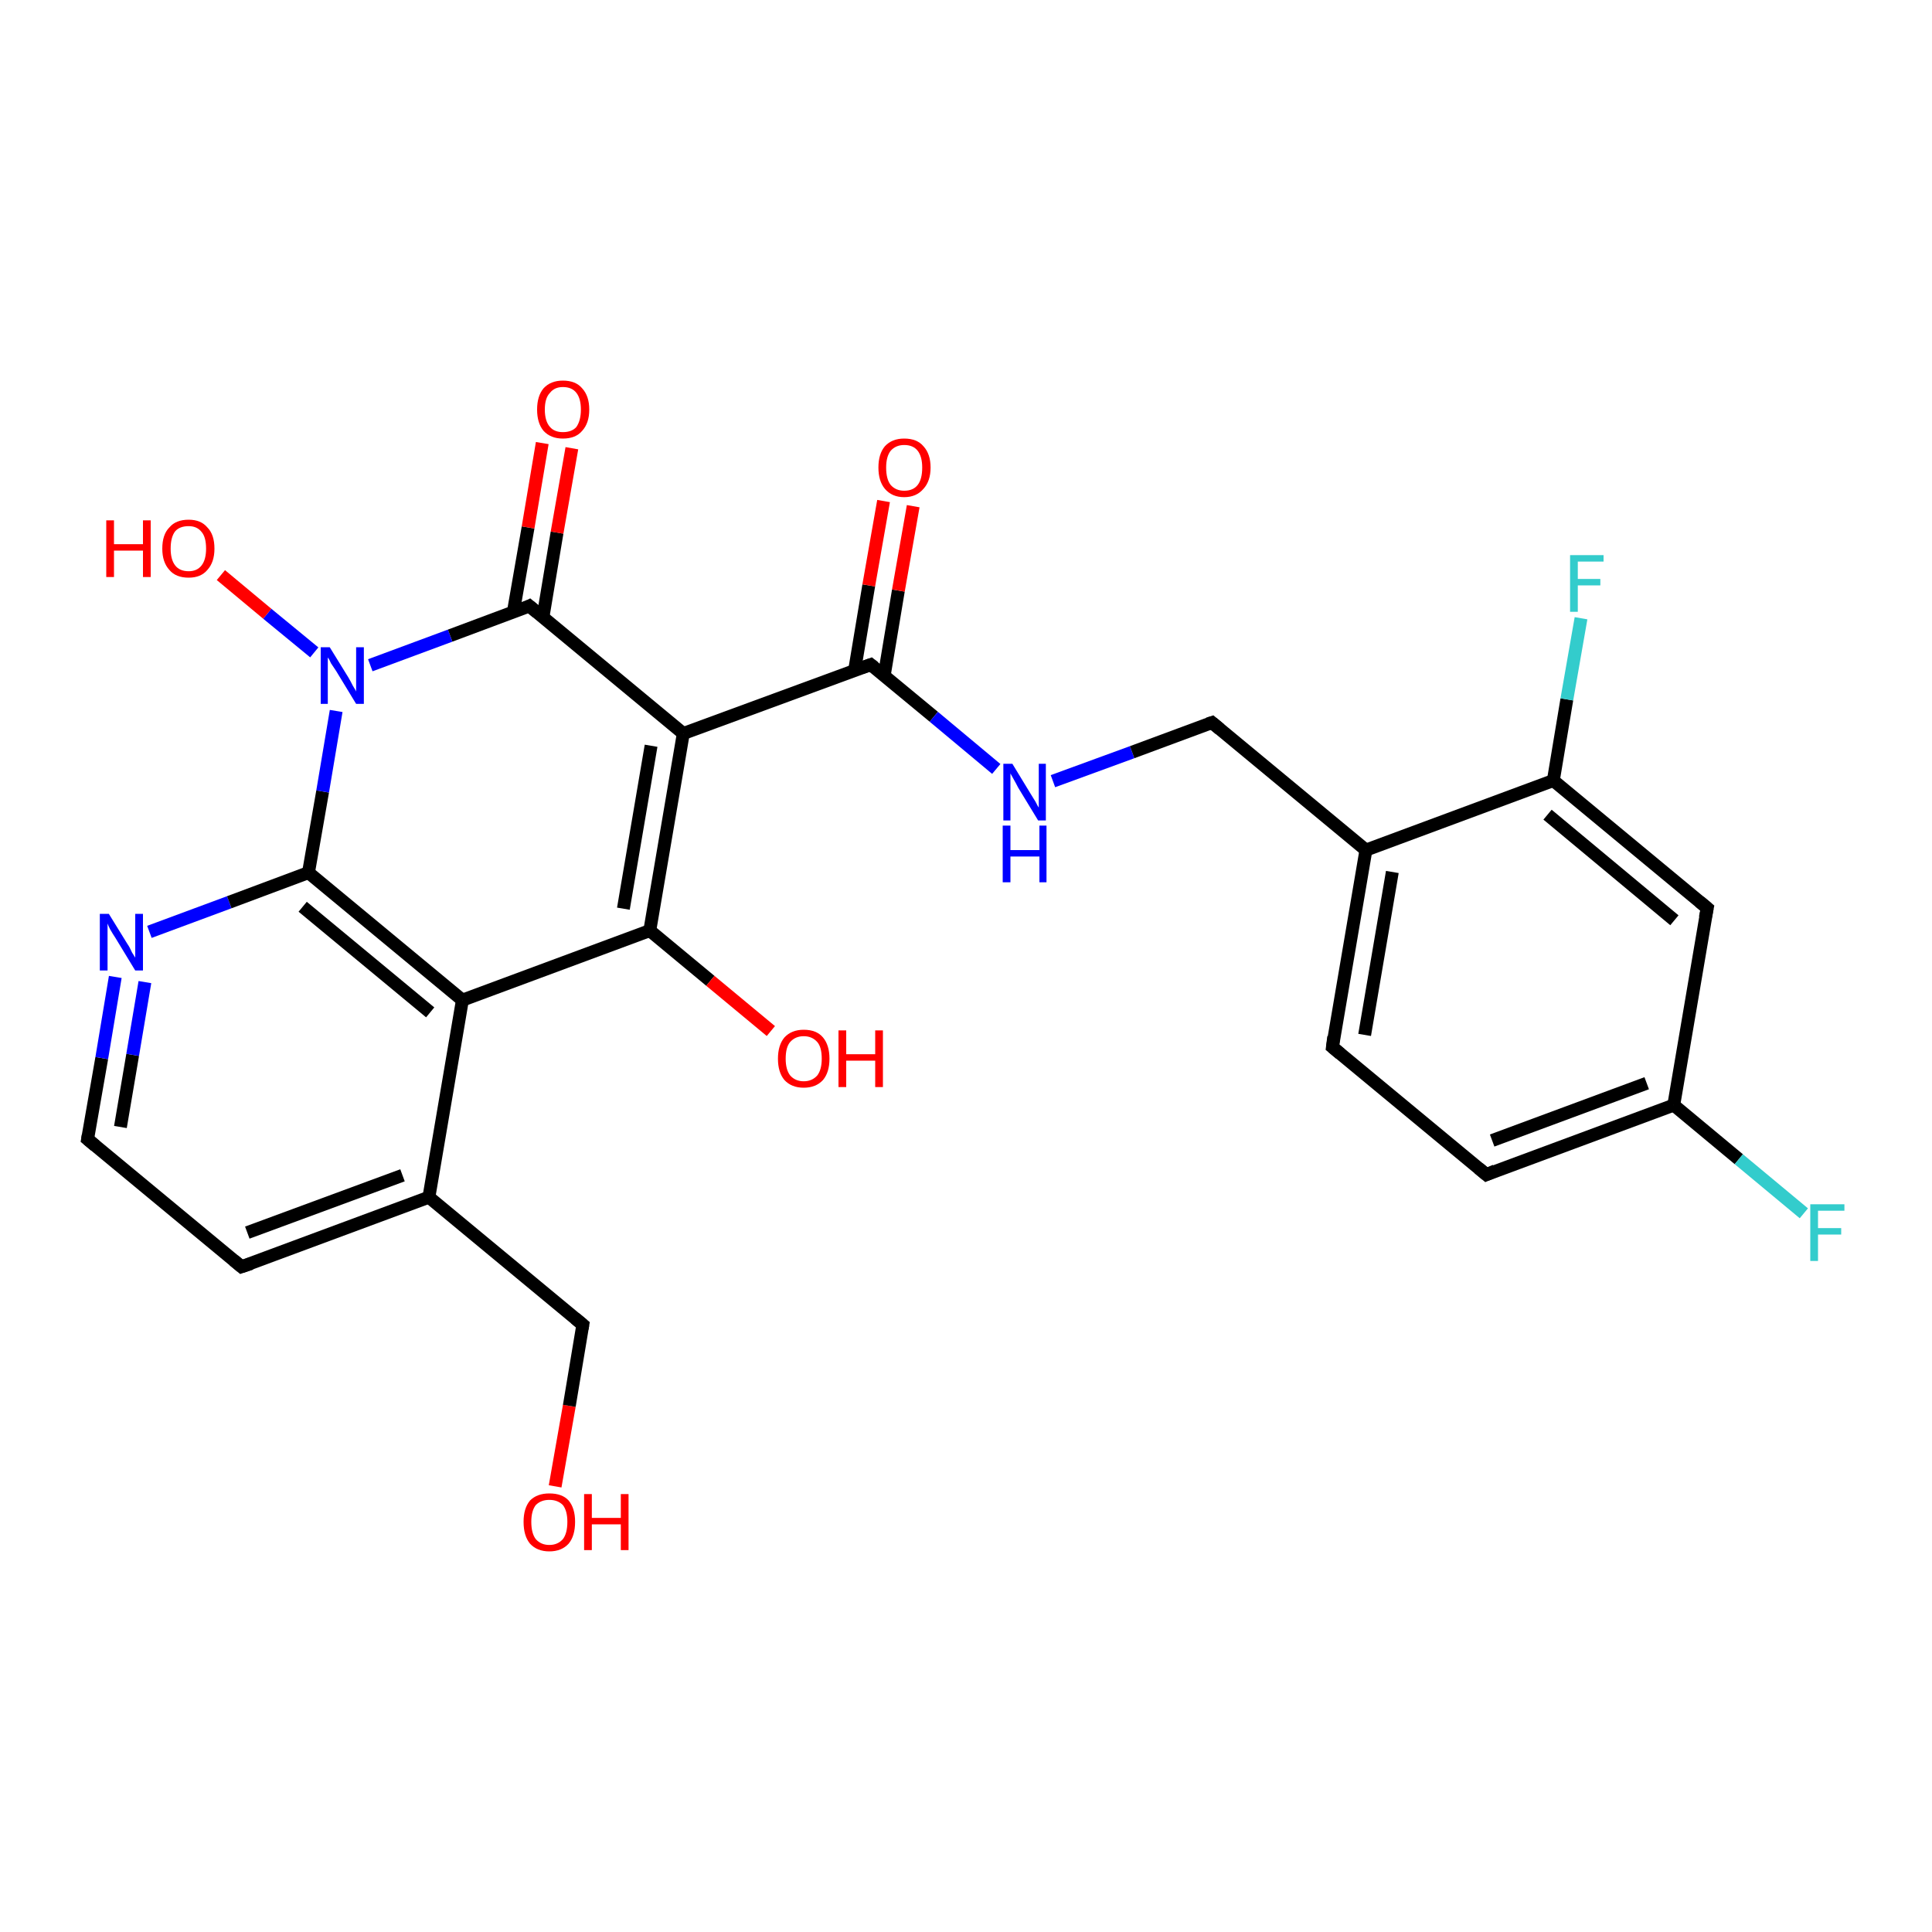 <?xml version='1.0' encoding='iso-8859-1'?>
<svg version='1.1' baseProfile='full'
              xmlns='http://www.w3.org/2000/svg'
                      xmlns:rdkit='http://www.rdkit.org/xml'
                      xmlns:xlink='http://www.w3.org/1999/xlink'
                  xml:space='preserve'
width='300px' height='300px' viewBox='0 0 300 300'>
<!-- END OF HEADER -->
<rect style='opacity:1.0;fill:#FFFFFF;stroke:none' width='300.0' height='300.0' x='0.0' y='0.0'> </rect>
<path class='bond-0 atom-0 atom-1' d='M 86.2,230.8 L 88.4,218.3' style='fill:none;fill-rule:evenodd;stroke:#FF0000;stroke-width:2.0px;stroke-linecap:butt;stroke-linejoin:miter;stroke-opacity:1' />
<path class='bond-0 atom-0 atom-1' d='M 88.4,218.3 L 90.5,205.7' style='fill:none;fill-rule:evenodd;stroke:#000000;stroke-width:2.0px;stroke-linecap:butt;stroke-linejoin:miter;stroke-opacity:1' />
<path class='bond-1 atom-1 atom-2' d='M 90.5,205.7 L 66.6,185.9' style='fill:none;fill-rule:evenodd;stroke:#000000;stroke-width:2.0px;stroke-linecap:butt;stroke-linejoin:miter;stroke-opacity:1' />
<path class='bond-2 atom-2 atom-3' d='M 66.6,185.9 L 37.5,196.7' style='fill:none;fill-rule:evenodd;stroke:#000000;stroke-width:2.0px;stroke-linecap:butt;stroke-linejoin:miter;stroke-opacity:1' />
<path class='bond-2 atom-2 atom-3' d='M 62.5,182.5 L 38.4,191.4' style='fill:none;fill-rule:evenodd;stroke:#000000;stroke-width:2.0px;stroke-linecap:butt;stroke-linejoin:miter;stroke-opacity:1' />
<path class='bond-3 atom-3 atom-4' d='M 37.5,196.7 L 13.6,176.9' style='fill:none;fill-rule:evenodd;stroke:#000000;stroke-width:2.0px;stroke-linecap:butt;stroke-linejoin:miter;stroke-opacity:1' />
<path class='bond-4 atom-4 atom-5' d='M 13.6,176.9 L 15.8,164.3' style='fill:none;fill-rule:evenodd;stroke:#000000;stroke-width:2.0px;stroke-linecap:butt;stroke-linejoin:miter;stroke-opacity:1' />
<path class='bond-4 atom-4 atom-5' d='M 15.8,164.3 L 17.9,151.7' style='fill:none;fill-rule:evenodd;stroke:#0000FF;stroke-width:2.0px;stroke-linecap:butt;stroke-linejoin:miter;stroke-opacity:1' />
<path class='bond-4 atom-4 atom-5' d='M 18.7,175.0 L 20.6,163.8' style='fill:none;fill-rule:evenodd;stroke:#000000;stroke-width:2.0px;stroke-linecap:butt;stroke-linejoin:miter;stroke-opacity:1' />
<path class='bond-4 atom-4 atom-5' d='M 20.6,163.8 L 22.5,152.5' style='fill:none;fill-rule:evenodd;stroke:#0000FF;stroke-width:2.0px;stroke-linecap:butt;stroke-linejoin:miter;stroke-opacity:1' />
<path class='bond-5 atom-5 atom-6' d='M 23.2,144.7 L 35.6,140.1' style='fill:none;fill-rule:evenodd;stroke:#0000FF;stroke-width:2.0px;stroke-linecap:butt;stroke-linejoin:miter;stroke-opacity:1' />
<path class='bond-5 atom-5 atom-6' d='M 35.6,140.1 L 47.9,135.5' style='fill:none;fill-rule:evenodd;stroke:#000000;stroke-width:2.0px;stroke-linecap:butt;stroke-linejoin:miter;stroke-opacity:1' />
<path class='bond-6 atom-6 atom-7' d='M 47.9,135.5 L 50.1,122.9' style='fill:none;fill-rule:evenodd;stroke:#000000;stroke-width:2.0px;stroke-linecap:butt;stroke-linejoin:miter;stroke-opacity:1' />
<path class='bond-6 atom-6 atom-7' d='M 50.1,122.9 L 52.2,110.4' style='fill:none;fill-rule:evenodd;stroke:#0000FF;stroke-width:2.0px;stroke-linecap:butt;stroke-linejoin:miter;stroke-opacity:1' />
<path class='bond-7 atom-7 atom-8' d='M 48.8,101.3 L 41.5,95.3' style='fill:none;fill-rule:evenodd;stroke:#0000FF;stroke-width:2.0px;stroke-linecap:butt;stroke-linejoin:miter;stroke-opacity:1' />
<path class='bond-7 atom-7 atom-8' d='M 41.5,95.3 L 34.3,89.3' style='fill:none;fill-rule:evenodd;stroke:#FF0000;stroke-width:2.0px;stroke-linecap:butt;stroke-linejoin:miter;stroke-opacity:1' />
<path class='bond-8 atom-7 atom-9' d='M 57.5,103.3 L 69.9,98.7' style='fill:none;fill-rule:evenodd;stroke:#0000FF;stroke-width:2.0px;stroke-linecap:butt;stroke-linejoin:miter;stroke-opacity:1' />
<path class='bond-8 atom-7 atom-9' d='M 69.9,98.7 L 82.2,94.1' style='fill:none;fill-rule:evenodd;stroke:#000000;stroke-width:2.0px;stroke-linecap:butt;stroke-linejoin:miter;stroke-opacity:1' />
<path class='bond-9 atom-9 atom-10' d='M 84.3,95.9 L 86.5,82.7' style='fill:none;fill-rule:evenodd;stroke:#000000;stroke-width:2.0px;stroke-linecap:butt;stroke-linejoin:miter;stroke-opacity:1' />
<path class='bond-9 atom-9 atom-10' d='M 86.5,82.7 L 88.8,69.6' style='fill:none;fill-rule:evenodd;stroke:#FF0000;stroke-width:2.0px;stroke-linecap:butt;stroke-linejoin:miter;stroke-opacity:1' />
<path class='bond-9 atom-9 atom-10' d='M 79.7,95.1 L 82.0,81.9' style='fill:none;fill-rule:evenodd;stroke:#000000;stroke-width:2.0px;stroke-linecap:butt;stroke-linejoin:miter;stroke-opacity:1' />
<path class='bond-9 atom-9 atom-10' d='M 82.0,81.9 L 84.2,68.8' style='fill:none;fill-rule:evenodd;stroke:#FF0000;stroke-width:2.0px;stroke-linecap:butt;stroke-linejoin:miter;stroke-opacity:1' />
<path class='bond-10 atom-9 atom-11' d='M 82.2,94.1 L 106.1,113.9' style='fill:none;fill-rule:evenodd;stroke:#000000;stroke-width:2.0px;stroke-linecap:butt;stroke-linejoin:miter;stroke-opacity:1' />
<path class='bond-11 atom-11 atom-12' d='M 106.1,113.9 L 100.9,144.5' style='fill:none;fill-rule:evenodd;stroke:#000000;stroke-width:2.0px;stroke-linecap:butt;stroke-linejoin:miter;stroke-opacity:1' />
<path class='bond-11 atom-11 atom-12' d='M 101.1,115.8 L 96.8,141.1' style='fill:none;fill-rule:evenodd;stroke:#000000;stroke-width:2.0px;stroke-linecap:butt;stroke-linejoin:miter;stroke-opacity:1' />
<path class='bond-12 atom-12 atom-13' d='M 100.9,144.5 L 110.3,152.3' style='fill:none;fill-rule:evenodd;stroke:#000000;stroke-width:2.0px;stroke-linecap:butt;stroke-linejoin:miter;stroke-opacity:1' />
<path class='bond-12 atom-12 atom-13' d='M 110.3,152.3 L 119.7,160.1' style='fill:none;fill-rule:evenodd;stroke:#FF0000;stroke-width:2.0px;stroke-linecap:butt;stroke-linejoin:miter;stroke-opacity:1' />
<path class='bond-13 atom-12 atom-14' d='M 100.9,144.5 L 71.8,155.3' style='fill:none;fill-rule:evenodd;stroke:#000000;stroke-width:2.0px;stroke-linecap:butt;stroke-linejoin:miter;stroke-opacity:1' />
<path class='bond-14 atom-11 atom-15' d='M 106.1,113.9 L 135.2,103.2' style='fill:none;fill-rule:evenodd;stroke:#000000;stroke-width:2.0px;stroke-linecap:butt;stroke-linejoin:miter;stroke-opacity:1' />
<path class='bond-15 atom-15 atom-16' d='M 137.3,104.9 L 139.5,91.7' style='fill:none;fill-rule:evenodd;stroke:#000000;stroke-width:2.0px;stroke-linecap:butt;stroke-linejoin:miter;stroke-opacity:1' />
<path class='bond-15 atom-15 atom-16' d='M 139.5,91.7 L 141.8,78.6' style='fill:none;fill-rule:evenodd;stroke:#FF0000;stroke-width:2.0px;stroke-linecap:butt;stroke-linejoin:miter;stroke-opacity:1' />
<path class='bond-15 atom-15 atom-16' d='M 132.7,104.1 L 134.9,90.9' style='fill:none;fill-rule:evenodd;stroke:#000000;stroke-width:2.0px;stroke-linecap:butt;stroke-linejoin:miter;stroke-opacity:1' />
<path class='bond-15 atom-15 atom-16' d='M 134.9,90.9 L 137.2,77.8' style='fill:none;fill-rule:evenodd;stroke:#FF0000;stroke-width:2.0px;stroke-linecap:butt;stroke-linejoin:miter;stroke-opacity:1' />
<path class='bond-16 atom-15 atom-17' d='M 135.2,103.2 L 145.0,111.3' style='fill:none;fill-rule:evenodd;stroke:#000000;stroke-width:2.0px;stroke-linecap:butt;stroke-linejoin:miter;stroke-opacity:1' />
<path class='bond-16 atom-15 atom-17' d='M 145.0,111.3 L 154.7,119.4' style='fill:none;fill-rule:evenodd;stroke:#0000FF;stroke-width:2.0px;stroke-linecap:butt;stroke-linejoin:miter;stroke-opacity:1' />
<path class='bond-17 atom-17 atom-18' d='M 163.5,121.3 L 175.8,116.8' style='fill:none;fill-rule:evenodd;stroke:#0000FF;stroke-width:2.0px;stroke-linecap:butt;stroke-linejoin:miter;stroke-opacity:1' />
<path class='bond-17 atom-17 atom-18' d='M 175.8,116.8 L 188.2,112.2' style='fill:none;fill-rule:evenodd;stroke:#000000;stroke-width:2.0px;stroke-linecap:butt;stroke-linejoin:miter;stroke-opacity:1' />
<path class='bond-18 atom-18 atom-19' d='M 188.2,112.2 L 212.1,132.0' style='fill:none;fill-rule:evenodd;stroke:#000000;stroke-width:2.0px;stroke-linecap:butt;stroke-linejoin:miter;stroke-opacity:1' />
<path class='bond-19 atom-19 atom-20' d='M 212.1,132.0 L 206.9,162.6' style='fill:none;fill-rule:evenodd;stroke:#000000;stroke-width:2.0px;stroke-linecap:butt;stroke-linejoin:miter;stroke-opacity:1' />
<path class='bond-19 atom-19 atom-20' d='M 216.2,135.4 L 211.9,160.7' style='fill:none;fill-rule:evenodd;stroke:#000000;stroke-width:2.0px;stroke-linecap:butt;stroke-linejoin:miter;stroke-opacity:1' />
<path class='bond-20 atom-20 atom-21' d='M 206.9,162.6 L 230.8,182.4' style='fill:none;fill-rule:evenodd;stroke:#000000;stroke-width:2.0px;stroke-linecap:butt;stroke-linejoin:miter;stroke-opacity:1' />
<path class='bond-21 atom-21 atom-22' d='M 230.8,182.4 L 259.9,171.6' style='fill:none;fill-rule:evenodd;stroke:#000000;stroke-width:2.0px;stroke-linecap:butt;stroke-linejoin:miter;stroke-opacity:1' />
<path class='bond-21 atom-21 atom-22' d='M 231.7,177.1 L 255.7,168.2' style='fill:none;fill-rule:evenodd;stroke:#000000;stroke-width:2.0px;stroke-linecap:butt;stroke-linejoin:miter;stroke-opacity:1' />
<path class='bond-22 atom-22 atom-23' d='M 259.9,171.6 L 270.0,180.0' style='fill:none;fill-rule:evenodd;stroke:#000000;stroke-width:2.0px;stroke-linecap:butt;stroke-linejoin:miter;stroke-opacity:1' />
<path class='bond-22 atom-22 atom-23' d='M 270.0,180.0 L 280.1,188.4' style='fill:none;fill-rule:evenodd;stroke:#33CCCC;stroke-width:2.0px;stroke-linecap:butt;stroke-linejoin:miter;stroke-opacity:1' />
<path class='bond-23 atom-22 atom-24' d='M 259.9,171.6 L 265.1,141.0' style='fill:none;fill-rule:evenodd;stroke:#000000;stroke-width:2.0px;stroke-linecap:butt;stroke-linejoin:miter;stroke-opacity:1' />
<path class='bond-24 atom-24 atom-25' d='M 265.1,141.0 L 241.2,121.2' style='fill:none;fill-rule:evenodd;stroke:#000000;stroke-width:2.0px;stroke-linecap:butt;stroke-linejoin:miter;stroke-opacity:1' />
<path class='bond-24 atom-24 atom-25' d='M 260.0,142.9 L 240.3,126.5' style='fill:none;fill-rule:evenodd;stroke:#000000;stroke-width:2.0px;stroke-linecap:butt;stroke-linejoin:miter;stroke-opacity:1' />
<path class='bond-25 atom-25 atom-26' d='M 241.2,121.2 L 243.3,108.6' style='fill:none;fill-rule:evenodd;stroke:#000000;stroke-width:2.0px;stroke-linecap:butt;stroke-linejoin:miter;stroke-opacity:1' />
<path class='bond-25 atom-25 atom-26' d='M 243.3,108.6 L 245.5,96.0' style='fill:none;fill-rule:evenodd;stroke:#33CCCC;stroke-width:2.0px;stroke-linecap:butt;stroke-linejoin:miter;stroke-opacity:1' />
<path class='bond-26 atom-14 atom-2' d='M 71.8,155.3 L 66.6,185.9' style='fill:none;fill-rule:evenodd;stroke:#000000;stroke-width:2.0px;stroke-linecap:butt;stroke-linejoin:miter;stroke-opacity:1' />
<path class='bond-27 atom-14 atom-6' d='M 71.8,155.3 L 47.9,135.5' style='fill:none;fill-rule:evenodd;stroke:#000000;stroke-width:2.0px;stroke-linecap:butt;stroke-linejoin:miter;stroke-opacity:1' />
<path class='bond-27 atom-14 atom-6' d='M 66.8,157.2 L 47.0,140.8' style='fill:none;fill-rule:evenodd;stroke:#000000;stroke-width:2.0px;stroke-linecap:butt;stroke-linejoin:miter;stroke-opacity:1' />
<path class='bond-28 atom-25 atom-19' d='M 241.2,121.2 L 212.1,132.0' style='fill:none;fill-rule:evenodd;stroke:#000000;stroke-width:2.0px;stroke-linecap:butt;stroke-linejoin:miter;stroke-opacity:1' />
<path d='M 90.4,206.3 L 90.5,205.7 L 89.3,204.7' style='fill:none;stroke:#000000;stroke-width:2.0px;stroke-linecap:butt;stroke-linejoin:miter;stroke-opacity:1;' />
<path d='M 39.0,196.2 L 37.5,196.7 L 36.3,195.7' style='fill:none;stroke:#000000;stroke-width:2.0px;stroke-linecap:butt;stroke-linejoin:miter;stroke-opacity:1;' />
<path d='M 14.8,177.9 L 13.6,176.9 L 13.7,176.3' style='fill:none;stroke:#000000;stroke-width:2.0px;stroke-linecap:butt;stroke-linejoin:miter;stroke-opacity:1;' />
<path d='M 81.6,94.4 L 82.2,94.1 L 83.4,95.1' style='fill:none;stroke:#000000;stroke-width:2.0px;stroke-linecap:butt;stroke-linejoin:miter;stroke-opacity:1;' />
<path d='M 133.8,103.7 L 135.2,103.2 L 135.7,103.6' style='fill:none;stroke:#000000;stroke-width:2.0px;stroke-linecap:butt;stroke-linejoin:miter;stroke-opacity:1;' />
<path d='M 187.6,112.4 L 188.2,112.2 L 189.4,113.2' style='fill:none;stroke:#000000;stroke-width:2.0px;stroke-linecap:butt;stroke-linejoin:miter;stroke-opacity:1;' />
<path d='M 207.1,161.0 L 206.9,162.6 L 208.1,163.6' style='fill:none;stroke:#000000;stroke-width:2.0px;stroke-linecap:butt;stroke-linejoin:miter;stroke-opacity:1;' />
<path d='M 229.6,181.4 L 230.8,182.4 L 232.2,181.8' style='fill:none;stroke:#000000;stroke-width:2.0px;stroke-linecap:butt;stroke-linejoin:miter;stroke-opacity:1;' />
<path d='M 264.8,142.5 L 265.1,141.0 L 263.9,140.0' style='fill:none;stroke:#000000;stroke-width:2.0px;stroke-linecap:butt;stroke-linejoin:miter;stroke-opacity:1;' />
<path class='atom-0' d='M 81.3 236.3
Q 81.3 234.2, 82.3 233.0
Q 83.4 231.9, 85.3 231.9
Q 87.3 231.9, 88.3 233.0
Q 89.3 234.2, 89.3 236.3
Q 89.3 238.5, 88.3 239.7
Q 87.2 240.9, 85.3 240.9
Q 83.4 240.9, 82.3 239.7
Q 81.3 238.5, 81.3 236.3
M 85.3 239.9
Q 86.6 239.9, 87.4 239.0
Q 88.1 238.1, 88.1 236.3
Q 88.1 234.6, 87.4 233.7
Q 86.6 232.9, 85.3 232.9
Q 84.0 232.9, 83.2 233.7
Q 82.5 234.6, 82.5 236.3
Q 82.5 238.1, 83.2 239.0
Q 84.0 239.9, 85.3 239.9
' fill='#FF0000'/>
<path class='atom-0' d='M 90.7 232.0
L 91.9 232.0
L 91.9 235.7
L 96.4 235.7
L 96.4 232.0
L 97.6 232.0
L 97.6 240.7
L 96.4 240.7
L 96.4 236.7
L 91.9 236.7
L 91.9 240.7
L 90.7 240.7
L 90.7 232.0
' fill='#FF0000'/>
<path class='atom-5' d='M 16.9 141.9
L 19.8 146.6
Q 20.1 147.0, 20.5 147.9
Q 21.0 148.7, 21.0 148.7
L 21.0 141.9
L 22.2 141.9
L 22.2 150.7
L 21.0 150.7
L 17.9 145.6
Q 17.5 145.0, 17.1 144.3
Q 16.8 143.7, 16.7 143.4
L 16.7 150.7
L 15.5 150.7
L 15.5 141.9
L 16.9 141.9
' fill='#0000FF'/>
<path class='atom-7' d='M 51.2 100.5
L 54.1 105.2
Q 54.4 105.7, 54.8 106.5
Q 55.3 107.3, 55.3 107.4
L 55.3 100.5
L 56.5 100.5
L 56.5 109.3
L 55.3 109.3
L 52.2 104.2
Q 51.8 103.6, 51.4 103.0
Q 51.1 102.3, 50.9 102.1
L 50.9 109.3
L 49.8 109.3
L 49.8 100.5
L 51.2 100.5
' fill='#0000FF'/>
<path class='atom-8' d='M 16.5 80.8
L 17.7 80.8
L 17.7 84.5
L 22.2 84.5
L 22.2 80.8
L 23.4 80.8
L 23.4 89.6
L 22.2 89.6
L 22.2 85.5
L 17.7 85.5
L 17.7 89.6
L 16.5 89.6
L 16.5 80.8
' fill='#FF0000'/>
<path class='atom-8' d='M 25.2 85.2
Q 25.2 83.0, 26.3 81.9
Q 27.3 80.7, 29.3 80.7
Q 31.2 80.7, 32.2 81.9
Q 33.3 83.0, 33.3 85.2
Q 33.3 87.3, 32.2 88.5
Q 31.2 89.7, 29.3 89.7
Q 27.3 89.7, 26.3 88.5
Q 25.2 87.3, 25.2 85.2
M 29.3 88.7
Q 30.6 88.7, 31.3 87.8
Q 32.0 86.9, 32.0 85.2
Q 32.0 83.4, 31.3 82.6
Q 30.6 81.7, 29.3 81.7
Q 27.9 81.7, 27.2 82.5
Q 26.5 83.4, 26.5 85.2
Q 26.5 86.9, 27.2 87.8
Q 27.9 88.7, 29.3 88.7
' fill='#FF0000'/>
<path class='atom-10' d='M 83.4 63.6
Q 83.4 61.5, 84.4 60.3
Q 85.5 59.1, 87.4 59.1
Q 89.4 59.1, 90.4 60.3
Q 91.5 61.5, 91.5 63.6
Q 91.5 65.7, 90.4 66.9
Q 89.4 68.1, 87.4 68.1
Q 85.5 68.1, 84.4 66.9
Q 83.4 65.7, 83.4 63.6
M 87.4 67.1
Q 88.8 67.1, 89.5 66.3
Q 90.2 65.3, 90.2 63.6
Q 90.2 61.9, 89.5 61.0
Q 88.8 60.1, 87.4 60.1
Q 86.1 60.1, 85.4 61.0
Q 84.6 61.8, 84.6 63.6
Q 84.6 65.4, 85.4 66.3
Q 86.1 67.1, 87.4 67.1
' fill='#FF0000'/>
<path class='atom-13' d='M 120.8 164.4
Q 120.8 162.3, 121.8 161.1
Q 122.9 159.9, 124.8 159.9
Q 126.8 159.9, 127.8 161.1
Q 128.8 162.3, 128.8 164.4
Q 128.8 166.5, 127.8 167.7
Q 126.7 168.9, 124.8 168.9
Q 122.9 168.9, 121.8 167.7
Q 120.8 166.5, 120.8 164.4
M 124.8 167.9
Q 126.1 167.9, 126.9 167.0
Q 127.6 166.1, 127.6 164.4
Q 127.6 162.6, 126.9 161.8
Q 126.1 160.9, 124.8 160.9
Q 123.5 160.9, 122.7 161.8
Q 122.0 162.6, 122.0 164.4
Q 122.0 166.1, 122.7 167.0
Q 123.5 167.9, 124.8 167.9
' fill='#FF0000'/>
<path class='atom-13' d='M 130.2 160.0
L 131.4 160.0
L 131.4 163.7
L 135.9 163.7
L 135.9 160.0
L 137.1 160.0
L 137.1 168.8
L 135.9 168.8
L 135.9 164.7
L 131.4 164.7
L 131.4 168.8
L 130.2 168.8
L 130.2 160.0
' fill='#FF0000'/>
<path class='atom-16' d='M 136.4 72.6
Q 136.4 70.5, 137.4 69.3
Q 138.5 68.1, 140.4 68.1
Q 142.4 68.1, 143.4 69.3
Q 144.5 70.5, 144.5 72.6
Q 144.5 74.7, 143.4 75.9
Q 142.3 77.2, 140.4 77.2
Q 138.5 77.2, 137.4 75.9
Q 136.4 74.7, 136.4 72.6
M 140.4 76.2
Q 141.8 76.2, 142.5 75.3
Q 143.2 74.4, 143.2 72.6
Q 143.2 70.9, 142.5 70.0
Q 141.8 69.1, 140.4 69.1
Q 139.1 69.1, 138.3 70.0
Q 137.6 70.9, 137.6 72.6
Q 137.6 74.4, 138.3 75.3
Q 139.1 76.2, 140.4 76.2
' fill='#FF0000'/>
<path class='atom-17' d='M 157.2 118.6
L 160.0 123.2
Q 160.3 123.7, 160.8 124.5
Q 161.2 125.3, 161.3 125.4
L 161.3 118.6
L 162.4 118.6
L 162.4 127.4
L 161.2 127.4
L 158.1 122.3
Q 157.8 121.7, 157.4 121.0
Q 157.0 120.3, 156.9 120.1
L 156.9 127.4
L 155.8 127.4
L 155.8 118.6
L 157.2 118.6
' fill='#0000FF'/>
<path class='atom-17' d='M 155.7 128.2
L 156.9 128.2
L 156.9 132.0
L 161.4 132.0
L 161.4 128.2
L 162.5 128.2
L 162.5 137.0
L 161.4 137.0
L 161.4 133.0
L 156.9 133.0
L 156.9 137.0
L 155.7 137.0
L 155.7 128.2
' fill='#0000FF'/>
<path class='atom-23' d='M 281.1 187.0
L 286.4 187.0
L 286.4 188.0
L 282.3 188.0
L 282.3 190.7
L 285.9 190.7
L 285.9 191.7
L 282.3 191.7
L 282.3 195.8
L 281.1 195.8
L 281.1 187.0
' fill='#33CCCC'/>
<path class='atom-26' d='M 243.8 86.2
L 249.0 86.2
L 249.0 87.2
L 245.0 87.2
L 245.0 89.9
L 248.5 89.9
L 248.5 90.9
L 245.0 90.9
L 245.0 95.0
L 243.8 95.0
L 243.8 86.2
' fill='#33CCCC'/>
</svg>
